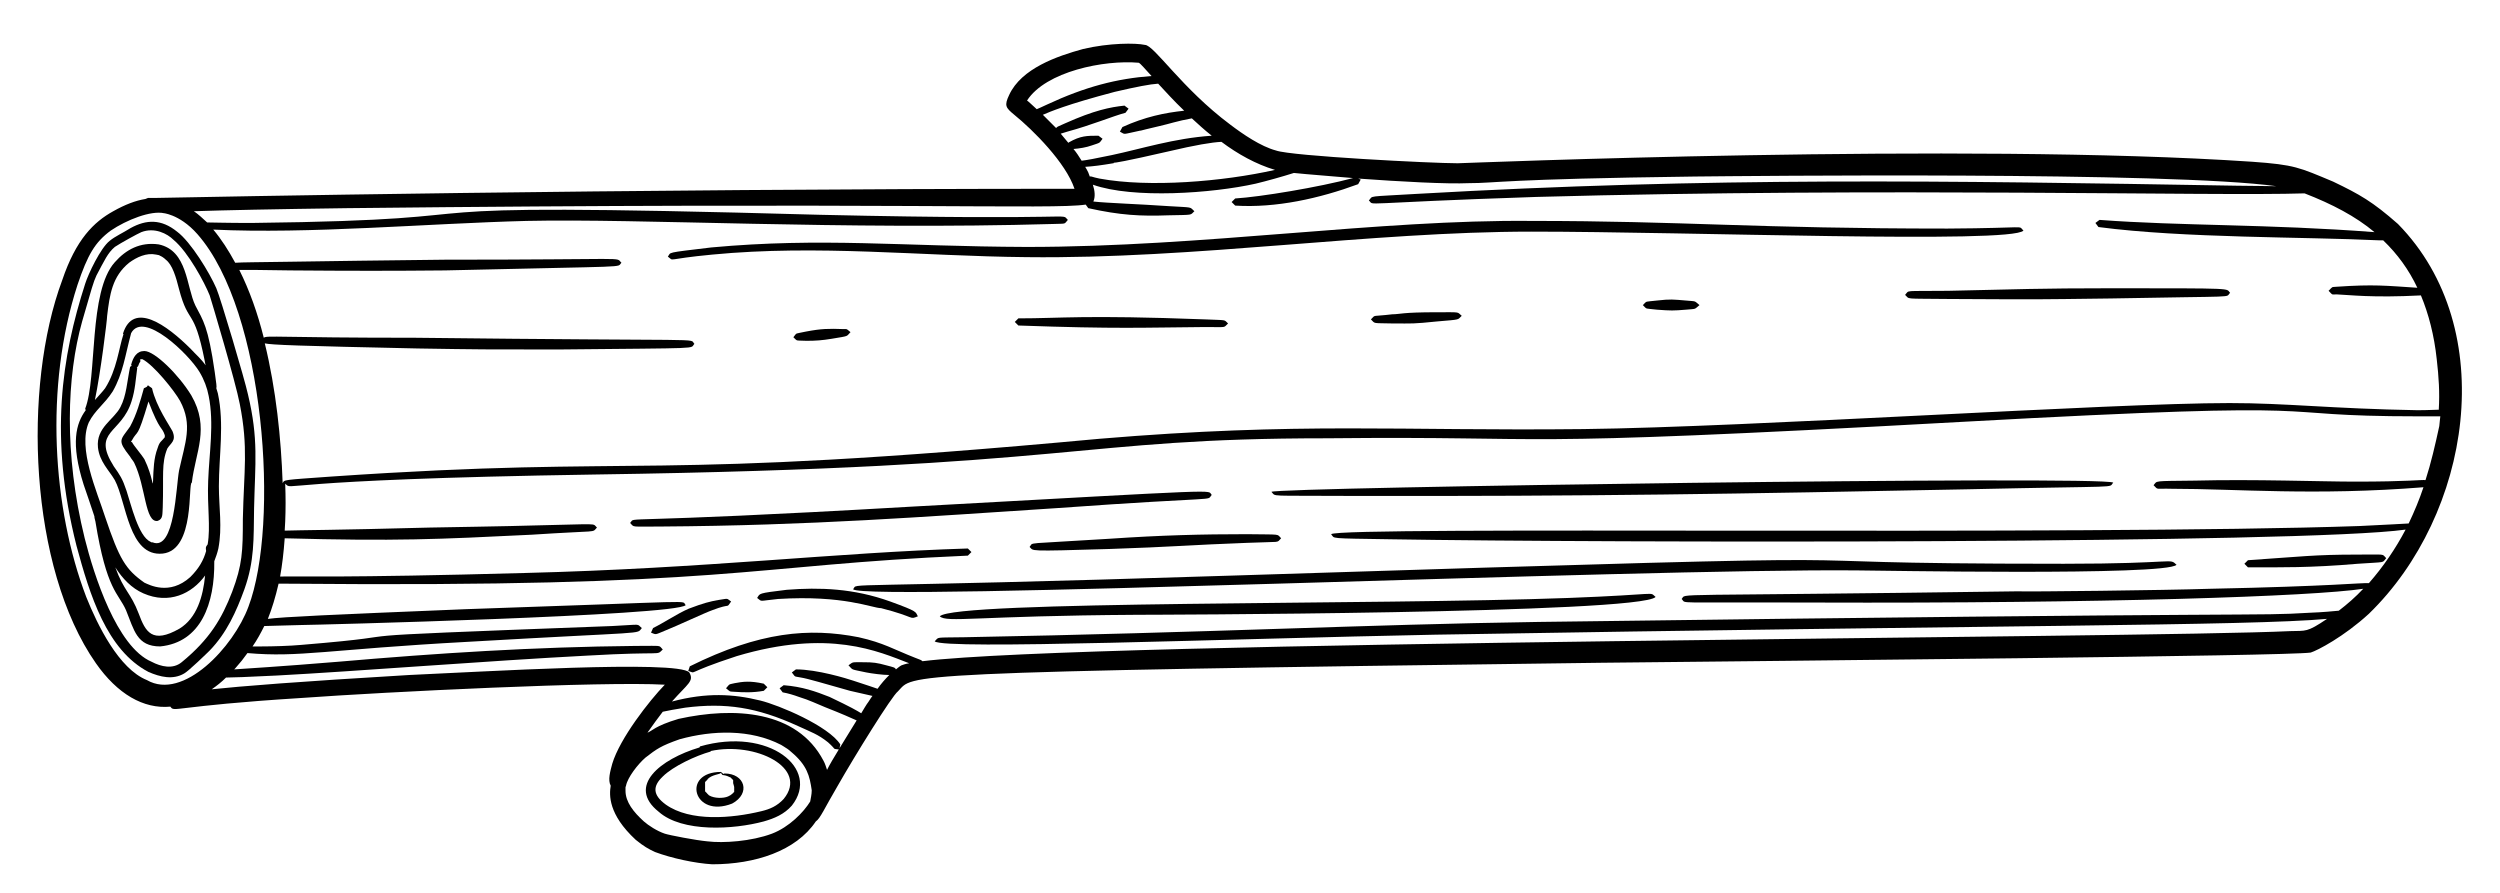 <svg version="1.1" id="Layer_1" xmlns="http://www.w3.org/2000/svg" xmlns:xlink="http://www.w3.org/1999/xlink" x="0px" y="0px"
	 viewBox="0 0 490 175" style="enable-background:new 0 0 2000 1500;" xml:space="preserve">
<g transform="translate(-450, -975)">
<path d="M920,1018.9c-5-4.4-7.5-5.8-12.7-8.3c-6.7-2.8-7.5-3.3-15.9-3.9c-56.3-3.8-154.8,0.3-155.7,0.3c-5,0-32.6-1.4-35.6-2.5
		c-3-0.8-6.5-3.2-9-5.1c-9.5-7.1-14.9-15.6-16.7-15.6c-1.8-0.4-7-0.4-12.1,0.8c-5.1,1.4-12.1,3.8-14.5,9c-1,2.1-0.7,2.5,1,3.9
		c3.7,3,10.1,9.4,11.8,14.5v0c-90.5,0-169.8,1.6-180.4,1.8c-0.1,0-0.2,0-0.3,0c-0.5,0-0.9,0-0.9,0c-0.2,0.1-0.3,0.1-0.5,0.2
		c-1.9,0.3-4,1.1-6.3,2.4c-3.8,2.1-7.3,5.5-10,13.5c-7.8,20.9-6.5,56.4,6.6,75.1c4.2,6,9.3,9,14.6,8.5c0.8,1.2,0.3-0.1,25.7-1.7
		c16.6-1.2,59.2-3.3,71.2-2.6c-3,3.1-8.8,10.5-10.3,15.5c-0.4,1.5-0.9,3.2-0.3,4.3c-0.3,1.8-0.5,5.6,4.9,10.6
		c1.6,1.3,2.5,1.8,3.8,2.4c3.2,1.2,7.8,2.2,11.2,2.4l0,0c8.4,0,16.4-2.6,20.3-8.4c0.9-0.6,1.7-2.6,4.3-7
		c3.3-5.8,10.6-17.6,11.8-18.5c3.3-3.3-3-3.8,137.8-5.6c36.8-0.4,134.5-1.3,139.1-2c1.3-0.4,6.5-3.1,11.4-7.6
		C934.3,1075.9,940.2,1039.5,920,1018.9z M663.6,1009.6c-0.1-0.3-0.2-0.5-0.3-0.8c-0.2-0.4-0.4-0.8-0.6-1.1c1.6-0.1,3.1-0.3,5.5-0.7
		c0.1,0,0.1,0,0.1-0.1c0.3,0,1.9-0.2,10.6-2.2c5.5-1.3,8.6-1.8,10.5-1.9c3.2,2.4,6.8,4.4,10.5,5.5c-10.2,2.3-24.7,3.5-34.4,1.7
		C664,1009.7,663.9,1009.5,663.6,1009.6z M673.2,987.3c0.4,0.2,1.2,1.2,2.5,2.6c-6.8,0.5-13,2.1-20.5,5.6c-1.1,0.5-1.7,0.8-2,0.9
		c-1-0.9-1.6-1.5-1.9-1.7C655,989,666.4,986.7,673.2,987.3z M654.4,997.5c1.4-0.6,4.6-2,14.1-4.5c4.3-1,6.9-1.5,8.5-1.6
		c1.4,1.5,3.1,3.4,5.1,5.3c-3.8,0.4-7.7,1.2-12.1,3.2l-0.5,0.9c1.2,0.6,0.2,0.6,4-0.2c0.1,0,0.1,0,0.1,0c0.3-0.1,1.2-0.3,3.7-0.9
		c1.8-0.4,3.5-1,6.3-1.5c1.2,1.1,2.5,2.3,3.9,3.4c-7.4,0.5-13.9,2.6-19.6,3.8l0,0c-3.3,0.7-5,1-5.9,1.1c-0.5-0.8-1-1.6-1.6-2.3
		c1.2-0.1,2.5-0.3,3.6-0.7c1.8-0.6,1.4-0.4,2.1-1.3l-0.8-0.6c-2.3,0-3.5,0-5.8,1.3l-0.1,0.1c-0.5-0.6-1-1.2-1.5-1.8
		c0.3-0.1,0.6-0.2,1.3-0.4c4.8-1.3,8.8-3,11.4-3.7l0.6-0.8l-0.8-0.6c-2.8,0.3-5.9,0.9-11.7,3.5c-1.3,0.6-1.5,0.6-1.7,0.9
		C656,999.1,655.2,998.3,654.4,997.5z M518,1015.8c107.8-1.2,138.3,0.3,144.8-0.7l0.5,0.7c6.3,1.4,10.3,1.6,15.7,1.4
		c5.1-0.1,4.2,0,5.1-0.8c-1-0.9-0.1-0.7-5.1-1c-5.7-0.4-12-0.6-14.7-0.9c0.4-0.9,0.3-2.1-0.1-3.3c7.9,2.8,23.4,1.7,31.9-0.2l0,0
		c2.1-0.5,5.3-1.4,7.5-2.1c2.9,0.3,7.1,0.6,11.6,1c-6.7,1.8-18.2,3.7-23.1,4l-0.7,0.7l0.7,0.7c8,0.5,16.5-1.4,24.1-4.2l0.5-0.9
		l-0.5-0.2c8.3,0.6,17.4,1.1,21.7,0.9c5.5,0,6.2-0.8,44.3-1.3c10.1-0.1,93.2-1,114,1.9c-2.1,0-4.6-0.1-7.8-0.1
		c-57.9-1-102.9-1.7-160.7,1.6c-10.1,0.6-8.5,0.3-9.4,1.3c1.3,1.1-3.2,0.5,32.8-0.7c68.9-1.9,132.7-0.1,150.6-0.7
		c5.4,2.1,10,4.5,13.7,7.6c-20.8-1.6-37.9-1.2-53.9-2.4l-0.8,0.6l0.6,0.8c16.7,2.2,40.4,1.9,54.9,2.6c0.4,0,0.6,0,0.9,0
		c2.8,2.7,5,5.7,6.7,9.3c-6.2-0.4-8.5-0.7-15.8-0.2c-1.1,0.1-0.7-0.1-1.6,0.8c0.9,0.9,0.5,0.7,1.6,0.7c2.5,0.1,6.9,0.7,16.5,0.2
		c1.5,3.6,2.6,7.8,3.1,12.5c0.4,3.5,0.6,6.5,0.4,9.9c-0.8,0-2,0.1-4.2,0.1c-16.9-0.3-25.6-1.4-36.8-1.4c-23.4,0-93.6,4.7-126.7,5.1
		c-36.1,0.4-55.4-1.4-94.8,1.9c-90.6,8.4-87.6,3.1-150.5,7.4c-9.8,0.7-9.2,0.6-9.6,1.3c-0.3-8.8-1.3-18.4-3.5-27.4
		c1.3,0.3,6.5,0.5,30,1c12,0.2,13.3,0.2,27.4,0.2c29.3-0.3,25.8-0.1,26.8-1.1c-1.2-1.2,4.8-0.5-54.7-1.2c-26.9,0-29.1-0.5-29.7,0
		c-1.2-4.8-2.8-9.3-4.8-13.3c1.7,0,4.6,0,10,0.1c11.9,0.1,20.3,0.1,30.3,0c37.8-0.9,33.5-0.5,34.6-1.5c-1.3-1.2,2.8-0.6-34.7-0.6
		c-10.7,0.1-23.2,0.3-30.3,0.4c-6.3,0.1-9.3,0.1-10.7,0.2c-1.3-2.4-2.7-4.6-4.3-6.5c18.7,0.9,41.9-1.2,61.4-1.7
		c22.1-0.5,61.9,1.8,103.2,0.6c2.7-0.1,2.1,0.1,2.9-0.8c-1.6-1.5,4,0.2-48.5-1c-97-2.7-52.3,0.9-111.6,1.6c-5,0-7.4-0.1-8.6-0.1
		c-0.9-0.8-1.7-1.6-2.6-2.2C494,1016.2,503.3,1016,518,1015.8z M478.8,1108.3c-5.5-2.2-9.7-10.8-11.9-16.3
		c-6.6-17.3-8.2-41.2-1.7-61.2c2-5.9,3.4-8.3,6.5-10.6c3.1-2.1,7.9-4,10.5-3.4l0,0c0.1,0,0.1,0,0.2,0c-0.9,0,2.6-0.1,6.3,4.1
		c13.3,15.1,16.1,56.9,10,73C495.8,1101.8,485.9,1112.4,478.8,1108.3z M601.3,1138.4c-4,1.5-9.5,1.9-12.7,1.5
		c-2.2-0.2-7.4-1.2-8.3-1.5c-1.5-0.5-3.2-1.6-4.1-2.4c-2-1.8-3.6-3.8-3.6-6l0,0c0-0.1,0-0.1,0-0.2l0,0c0-0.1,0-0.1,0-0.2l0,0
		c0-0.1,0-0.1,0-0.1l0,0v0l0,0c0,0,0-0.1,0-0.1c0-0.1,0,0,0-0.1v0c0,0,0,0,0,0c0,0,0,0,0,0c0,0,0.1-0.3,0.1-0.3v0l0,0
		c0.3-1.6,2.3-4.2,3.8-5.5c2.2-1.7,3-2.3,6.7-3.6c6.5-1.8,13.9-2,19.9,1.1c0.6,0.4,0.7,0.4,0.8,0.5c0.4,0.3,0.3,0.1,1.2,0.9
		c3.1,2.6,3.6,4.7,4,7.5c0,0.8-0.2,1.6-0.3,2.2C607.5,1134.2,604.7,1137.1,601.3,1138.4z M925.4,1069.1c-0.8-0.1-3.3,0.3-13.8,0.3
		c-6.5,0-19.9-0.5-31.4-0.2c-8.4,0.1-7.3,0-8.1,0.9c1,1,0.2,0.6,3.6,0.7c12.6,0,28,1.4,49.3-0.3c-0.8,2.4-1.8,4.8-2.9,7.1
		c-1.3,0.1-3.9,0.2-9.6,0.5c-54.3,1.9-199.9,0-201.6,1.6c0.8,0.9-0.9,0.8,11.8,1c41.7,0.7,179.1,0.9,198.8-1.9
		c-2,3.8-4.4,7.3-7.2,10.5c-1.6-0.1-7,0.6-31.1,1.1c-9.2,0.3-35.7,0.6-37.8,0.5c-71,1-64.6,0.3-65.8,1.5c1.1,1-2.7,0.6,25.9,0.7
		c56.8,0.2,97.8-1.2,107.7-2.7c-1.5,1.6-3.1,3-4.8,4.3c-1.2,0.1-3,0.3-5.7,0.4c-11.8,0.7-2.7-0.2-151.1,1.8
		c-34.2,0.5-64.1,2.1-112.6,3c-5.9,0.1-4.9-0.1-5.8,0.8c1.7,1.7,57.3-0.5,98.1-1.3c110.5-1.9,159.3-1.7,174.8-3.1
		c-4,2.7-4.1,2.3-7.2,2.4c-29.4,1.4-235.4,1.9-268.1,5.9c-0.2-0.2-0.4-0.3-1.5-0.7c-4.1-1.6-6.1-2.9-11-4
		c-9.7-1.9-19.4-1.1-33.1,5.7l-0.3,0.9c1.8,0.6-0.9,0.5,9.5-2.9c18.1-5.4,27.8-0.9,33.8,1.4c-0.7,0.1-1.2,0.3-1.5,0.4
		c-0.4,0.2-0.7,0.5-1.1,0.8c-0.2-0.4-0.4-0.4-1.9-0.8h0c-1.8-0.5-2.6-0.6-4.4-0.6c-2.5,0-2-0.1-3,0.6c1,1,0.2,0.7,3.5,1.4
		c1,0.2,3.2,0.5,4.5,0.5c-0.8,0.8-1.6,1.7-2.3,2.7c-0.8-0.3-2.1-0.7-4.8-1.6c-1.2-0.4-7-2.2-11.2-2.2l-0.8,0.6c0.8,1,0.3,0.7,1.8,1
		c1.3,0.2,4.6,1.2,9.6,2.6c2.2,0.5,3.5,0.8,4.4,1c-0.4,0.5-0.7,1.1-1.1,1.6c-0.1,0.2-0.6,0.9-1.1,1.8c-1-0.6-1.8-1.1-6.2-3.2h0
		c-2.8-1.1-5.3-2-9-2.3l-0.8,0.6l0.6,0.8c1.1,0.2,2.1,0.5,3.2,0.9h0c2,0.6,3.6,1.4,5.1,2l0,0c3.3,1.3,5.1,2.1,6.2,2.6
		c-2,3.3-5,8-5.8,9.7c-0.1-0.3-0.4-1.3-0.7-1.8c-5.2-9.9-17.5-10.6-28.4-8.2c-4.7,1.4-5.2,2.4-6.1,2.7c1.1-1.6,2.1-2.9,3-4.1
		c1-0.2,2.4-0.5,4.4-0.8c7.9-1,14-0.1,22.1,3.6c2.6,1.2,3.9,1.6,5.9,3.2c1.8,1.6,0.7,1.2,2.2,1.4l0.2-1c-2.3-3.6-12-7.7-15.7-8.6
		l0,0c-5.3-1.3-10.5-1.6-17.3,0.2c3.1-3.5,4.4-4,3.4-5.7c-2.2-2.5-41-0.1-54.9,0.5c-22,1.3-33,2.2-38.7,2.8c1-0.7,1.9-1.4,2.8-2.3
		c1.2,0,3.9-0.1,10-0.4c15.1-0.8,41.6-2.9,60.8-3.9c15.5-0.9,13.4,0.1,14.8-1.2c-0.9-0.9,0.2-0.7-5.4-0.7
		c-19.8,0.2-38.6,1.4-58.2,3.1c-12.1,1-17.7,1.3-20.4,1.5c0.1-0.1,0.1-0.1,0.2-0.2c0.9-1,1.7-2,2.4-3c10.2,0.9,15.6-0.7,43.1-2.2
		c36.3-2.1,33-1.4,34.2-2.7c-1.1-0.9,0.2-0.7-5.8-0.4c-63.8,2.4-33.2,1.4-61,3.7c-2.1,0.2-5.6,0.3-7.8,0.3c-0.7,0-1.2,0-1.7,0
		c0.9-1.3,1.6-2.6,2.3-4c0.8,0,2.7-0.1,7.3-0.2c1.7,0,73.4-1.8,75.3-3.9c-1.1-1,4.5-0.8-43.2,0.8c-26.9,1.1-35.7,1.5-38.7,1.9
		c0.8-2,1.5-4.3,2.1-6.9c0.3,0,0.9,0,1.7,0c87.3,0.8,89.5-3.6,133.4-5.5l0.7-0.7l-0.7-0.7c-26.1,0.8-51.1,3.9-86.8,4.8
		c-36.2,1-45.4,0.6-48,0.7c0.4-2.2,0.7-4.7,0.9-7.5c21.7,0.6,30.1,0.2,48.4-0.7c13.7-0.9,11.7-0.3,12.8-1.4c-1-0.9,1-0.7-12.9-0.4
		c-2.4,0.1-19.8,0.4-19.9,0.4c-18.5,0.5-25.5,0.5-28.4,0.6c0-0.6,0.1-1.2,0.1-1.8c0.1-2.4,0.1-4.8,0-7.4c1.7,1.5-3.4-0.8,60.8-1.8
		c95.6-1.4,93.4-7.1,143.4-7.1c48.1-0.5,30.1,2,124.1-3.2c79.8-4.4,56.5-1.1,90-1.1c2,0,3.3,0,4.1,0c-0.1,0.6-0.1,1.2-0.2,1.9
		C927.3,1062.2,926.5,1065.7,925.4,1069.1z"/>
	<path d="M624.5,1092.9c-7.2-2.6-13.9-2.8-20.3-2.3c-5.8,0.7-5.2,0.7-5.8,1.6c1.1,0.8,0.1,0.6,4.1,0.2c12.9-0.8,18.5,1.8,20.2,1.8
		c7,1.8,5.4,2.3,7.2,1.6C629.4,1094.9,630,1094.9,624.5,1092.9z"/>
	<path d="M590.8,1092.6c-1.7,0.3-2.9,0.6-5.8,1.7l0,0c-2.3,1-4.6,2.6-7,3.8l-0.4,0.9c1.1,0.4,0.6,0.5,3-0.5c1.8-0.7,7.8-3.5,9-3.9h0
		c3.9-1.5,2.6-0.2,3.7-1.7C592.3,1092.2,592.9,1092.3,590.8,1092.6z"/>
	<path d="M757.4,1092.2c-37.5,1.4-120.4,0.5-123.2,3.6c1.4,1.3,7-0.1,38.7-0.3c0.9,0,98.7-0.2,101.6-3.5
		C773.1,1090.9,775.9,1091.5,757.4,1092.2z"/>
	<polygon points="482.7,1062.9 482.7,1062.9 482.7,1062.9 482.7,1062.9 482.7,1062.9 482.7,1062.9 482.7,1062.9 482.7,1062.9 	"/>
	<polygon points="482.7,1062.9 482.7,1062.9 482.7,1062.9 482.7,1062.9 	"/>
	<polygon points="482.7,1062.9 482.7,1062.9 482.7,1062.9 	"/>
	<path d="M476.3,1065.7L476.3,1065.7C476.3,1065.7,476.3,1065.7,476.3,1065.7L476.3,1065.7L476.3,1065.7c2.3,4.7,2.1,11.8,4.6,11.4
		c1.1-0.4,0.9-1.3,1-2.7c0.2-6.2-0.3-8.6,0.9-11.5l0,0l0,0l0,0l0,0l0,0l0,0l0,0l0,0l0,0l0,0v0l0,0l0,0l0,0l0,0v0l0,0l0,0l0,0l0,0
		l0,0l0,0l0,0v0c0,0,0,0,0,0l0,0l0,0c0,0,0,0,0,0l0,0l0,0c0.7-1.1,1.8-1.5,1-3.4c-0.5-1-3.2-4.8-4-8.4l-0.7-0.5l0,0h0l-0.1-0.1
		l-0.2,0.3l-0.6,0.3c-0.7,2.5-1.4,5.1-2.7,7.5l0,0l0,0c0,0,0,0,0,0l0,0l0,0l0,0l0,0c0,0,0,0,0,0l0,0c-1.9,2.7-2.6,2.6,0,5.9
		C475.7,1064.9,476.1,1065.3,476.3,1065.7z M475.7,1061.5c0-0.1,0,0,0.1-0.1c1.3-2.4,1,0,3.3-7.7c2.3,6,2.6,4.8,3.2,6.6l0,0
		c0,0.1,0,0,0,0.1l0,0c0,0.1,0,0,0,0.1l0,0c0,0,0,0,0,0.1c0,0,0,0,0,0l0,0c0,0,0,0,0,0c0,0,0,0,0,0.1l0,0l0,0c0,0,0,0,0,0l0,0
		c0,0,0,0,0,0c0,0,0,0,0,0l0,0c-0.7,0.9-1,0.8-1.4,2.1c-0.8,2.1-0.8,4.2-0.9,6.4c-0.1,1.7,0-0.7-1.7-4.2c-0.4-0.7-2.2-2.8-2.4-3.3
		l0,0l0,0C475.7,1061.6,475.7,1061.6,475.7,1061.5l0,0.1C475.7,1061.5,475.7,1061.5,475.7,1061.5L475.7,1061.5
		C475.7,1061.5,475.7,1061.5,475.7,1061.5L475.7,1061.5z"/>
	<polygon points="482.7,1062.9 482.7,1062.9 482.7,1062.9 	"/>
	<polygon points="482.7,1062.9 482.7,1062.9 482.7,1062.9 482.7,1062.9 	"/>
	<polygon points="482.7,1062.9 482.7,1062.9 482.7,1062.9 	"/>
	<polygon points="482.7,1062.9 482.7,1062.9 482.7,1062.9 482.7,1062.9 482.7,1062.9 	"/>
	<path d="M481.9,1083.5c6.4-0.7,4.9-13.9,5.7-13.9c0.7-6,3.6-10.7-0.1-17.1c-2.5-4.1-7.2-8.7-9.2-8.7c-1.5,0-2.2,1.2-2.6,2.7
		l0.1,0.2l-0.3,0.2c-0.6,2.9-0.7,5.6-1.9,7.9c-1.3,2.5-4.8,4-4.4,7.9c0.3,2.8,2.2,4.5,3.3,6.4
		C474.8,1073.4,475.2,1084.2,481.9,1083.5z M475.8,1053.6c0.7-2.2,0.8-4.3,1.1-6.5l-0.1-0.1l0.2-0.1c0-0.1,0-0.2,0.1-0.2
		c0.1-0.3,0.2-0.6,0.4-0.8l0,0c0,0,0,0,0-0.1l0,0c0,0,0,0,0-0.1l0,0c0,0,0,0,0-0.1l0,0c0,0,0,0,0-0.1l0,0c0,0,0,0,0-0.1l0,0
		c0,0,0,0,0,0l0,0c0,0,0,0,0,0l0,0c0,0,0,0,0,0l0,0l0,0l0,0l0,0l0,0l0,0l0,0l0,0l0,0l0,0c0,0,0,0,0,0l0,0c0,0,0.1,0,0.1,0h0
		c0,0,0,0,0,0h0l0,0h0l0,0c0,0,0,0,0,0l0,0c0,0,0,0,0,0c0,0,0,0,0,0c0,0,0,0,0,0c0,0,0,0,0,0c0,0,0,0,0,0c0,0,0,0,0,0c0,0,0,0,0,0
		l0,0h0h0h0l0,0h0l0,0h0c0,0,0,0,0.1,0l0,0c0,0,0,0,0.1,0h0c0,0,0,0,0.1,0h0l0,0l0,0l0,0l0,0l0,0h0l0,0c2.2,1.1,6.3,6.2,7.4,8.2
		c2.5,4.7,1,8.1-0.2,13.6c-0.6,3-0.8,15.9-5.2,14.1c-0.1,0-0.1,0-0.1,0l0,0l0,0l0,0l0,0c-0.1,0-0.1,0-0.1,0l0,0
		c-0.1,0-0.1-0.1-0.2-0.1l0,0c-2.4-1.1-3.8-7.3-4.7-10c-0.8-2.4-1.3-3.1-2.5-4.8C467.9,1059.4,473.8,1060.1,475.8,1053.6z"/>
	<path d="M492.7,1052.1L492.7,1052.1c-0.1-0.4-0.2-0.7-0.3-1c0.1-0.3,0-0.9-0.3-3.1c-1.3-9.1-2.3-10.2-3.8-13.1
		c-1.8-3.7-1.5-10.8-7.2-12l0,0c-3.6-0.5-6.4,1-8.6,3.5c-5.2,5.8-3.4,22.5-5.8,28.7l0.1,0.3c-1.9,2.6-3,6.4-0.4,14.6
		c0.7,2.1,1.4,4,2.1,6.2c0,0.3,0.1,0.6,0.2,1c2.2,13.6,4.5,14,6,17.4c1.6,3.9,2.1,7.1,6.7,7.1c8-0.8,10.7-8.4,10.6-16.7
		c0.3-0.8,0.6-1.6,0.8-2.5c0.8-4.2,0.1-8,0.1-12.2C492.9,1064.4,494,1058.1,492.7,1052.1z M471,1036.9c0.5-4.2,1-7.7,4.3-10.4
		c1.5-1.1,3.4-2,5.3-1.6l0,0c0.1,0,0.4,0.1,0.5,0.1c0.1,0,0.1,0,0.2,0.1c0.3,0.1,0.8,0.4,1.2,0.8c1.3,1,2,3.4,2.6,5.8
		c1.9,7.2,2.9,3.4,5,13.9c0.1,0.4,0.1,0.7,0.2,1c-0.9-1.3-1.9-2.1-2.9-3.2c-4.8-4.8-11.3-9.4-13.3-3l0.1,0.1
		c-0.9,2.7-1.3,7-3.6,10.6c-0.6,0.8-1.3,1.5-2,2.3C469.7,1048.2,471,1037.7,471,1036.9z M467.4,1057.8c1.2-2.4,3.1-3.6,4.7-6.1
		c2-3.5,2.4-6.9,3.6-11.4l0,0c2.4-4.5,11.3,4.1,13.4,7.6c0.9,1.5,1.5,3.1,1.8,4.7h0c1.1,5.4,0.1,11.2-0.1,16.7
		c-0.2,5.1,0.5,8.9-0.1,12.4c-0.4,0.5-0.4,0.6-0.3,1.3c-0.5,1.8-1.4,3.4-3.1,5.1c-4.1,3.7-8.1,1.5-9,1.1c-3.7-2.6-4.9-4.6-7.7-12.9
		C469,1071.3,465.2,1062.9,467.4,1057.8z M485.2,1098.2c-5.4,3.1-6.7,0.6-8-2.9c-1.6-4.2-2.9-4.4-4.6-9.1c1.4,2.2,3.2,4.1,5.5,5.1
		c5,2.2,9.5,0.1,12.1-3.5C489.8,1091.9,488.6,1096.1,485.2,1098.2z"/>
	<path d="M499.8,1074.6c0.2-8.9,0.9-13.5-1.2-22.3c-0.6-2.8-5.4-19-6.2-20.8c-1.3-3-5-9.1-7.7-11.1c-3.1-2.5-6-2.4-9.1-0.7
		c-1.6,1-3,1.6-4.1,2.5c-1.8,1.4-4.2,6.5-4.8,8.4c-4.6,14.3-7.1,30.1-1.7,51.4c2.6,9.6,5.9,20.4,14.1,24.7c2.3,1,4.8,1.6,7,0.3
		c0.9-0.5,4.5-4,5-4.5c3.3-3.4,5.2-7.6,6.8-12C499.9,1084.9,499.7,1080.7,499.8,1074.6z M495.5,1091c-2,5.2-4.4,9.3-9.9,13.8
		c-1.7,1.4-4,0.9-5.9-0.1c-6.8-2.9-11.3-17-13.1-24.2c-4.1-16.6-3.5-31.8-0.5-42.5c1.9-6.6,2.2-7.7,2.8-9c1.6-3,2.2-4.4,3.6-5.6
		c1.2-0.8,4.5-2.6,5.2-2.9c2.6-1,5.1,0.3,6.3,1.5c2.9,2.4,6.1,8.4,7.1,10.9c0.3,0.9,5.1,17,5.9,21.3c1.7,8.6,0.8,13,0.6,22.5
		C497.6,1083.1,497.5,1085.7,495.5,1091z"/>
	<path d="M912.1,1085.5c5.8-0.4,4.7-0.1,5.6-1.1c-0.9-0.9,0.1-0.7-5.7-0.7c-8.4,0-11,0.4-21.4,1.1l-0.7,0.7l0.7,0.7
		C896.9,1086.2,902.9,1086.3,912.1,1085.5z"/>
	<path d="M617.2,1090.5c2.5,2.4,153.7-4.1,196.8-3.7c3.3,0,60.6,1.1,62.6-1.1c-1.5-1.4,0.3-0.2-22.1-0.2c-75.4,0-6.2-2.7-162.5,2.3
		C611.1,1090.4,618.5,1089.1,617.2,1090.5z"/>
	<path d="M651.8,1082.2c0.9,0.8-0.9,0.9,15.7,0.4c12.2-0.4,16-0.8,26.9-1.2c7-0.3,5.7,0.1,6.7-0.9c-0.9-0.9,0.2-0.7-6.7-0.8
		c-8.7,0-16.8,0.2-27,0.9C650.1,1081.7,652.7,1081.2,651.8,1082.2z"/>
	<path d="M687.5,1072c-1.1-1,4.7-1.2-58.8,2.3l0,0c-60.2,3.5-53.8,1.8-55.2,3.2c0.9,0.9-0.1,0.7,6,0.7c29.5-0.2,51.3-1.9,77.5-3.6
		C690.4,1072.2,686.3,1073.3,687.5,1072z"/>
	<path d="M699.2,1071.4c1,1-1.1,0.7,15.3,0.8c47.4,0.1,76-0.4,121.2-1.3c31.2-0.7,27.4-0.2,28.5-1.3
		C862.7,1068.2,700.1,1070.5,699.2,1071.4z"/>
	<path d="M589.4,1023.5c-9.2,1.1-7.8,0.9-8.5,1.8c1.4,1-0.8,0.5,8.7-0.4c20.8-2,40.8,0.3,61.6,0.5c33,0.4,67.4-5,99-5
		c30.5,0,93.9,2.4,96.4-0.2c-1.2-1.1,1.6-0.5-14.9-0.4c-37.7,0-51.8-1.5-81.5-1.5c-30-0.3-64.2,5.1-99,5.1
		C626.5,1023.3,611.2,1021.5,589.4,1023.5z"/>
	<path d="M607.9,1040c-2.2,0.5-1.6,0.1-2.4,1.1c0.9,0.8,0.2,0.6,2.6,0.7c1.8,0,3.1-0.1,4.9-0.4c3.6-0.6,2.8-0.4,3.7-1.3
		c-0.9-0.7-0.5-0.6-1.4-0.6C612.5,1039.4,611,1039.4,607.9,1040z"/>
	<path d="M686.2,1037.6c-24-0.9-28.1-0.2-36.6-0.2l-0.7,0.7l0.7,0.7c19.6,0.7,24.4,0.4,36.6,0.3c4.5,0,3.5,0.2,4.5-0.7
		C689.8,1037.6,690.7,1037.8,686.2,1037.6z"/>
	<path d="M731.6,1036.2c-6.9,0-7.2,0.4-8.7,0.4c-4.2,0.5-3.2,0-4.2,1c0.9,0.9,0.2,0.7,4.3,0.8c4,0,3.8,0.1,8.7-0.4
		c4.8-0.4,3.9-0.3,4.8-1.1C735.5,1036.1,736.5,1036.2,731.6,1036.2z"/>
	<path d="M774.8,1033.9c-2.5,0.3-1.9,0-2.8,0.9c0.9,0.9,0.3,0.6,2.8,0.9c2.7,0.2,3.2,0.2,5.6,0c2.2-0.2,1.6,0,2.7-0.9
		c-1.1-0.9-0.5-0.7-2.7-0.9C778,1033.7,777.4,1033.6,774.8,1033.9z"/>
	<path d="M823.4,1032.8c1,0.9-0.5,0.7,8.5,0.8c18.9,0.1,15.9,0.1,31.8-0.1c25.9-0.5,22.3-0.1,23.4-1.1c-0.9-0.9,1.7-0.9-23.5-0.9
		c-13.4,0-18.4,0.2-31.8,0.5C822.9,1032.1,824.3,1031.8,823.4,1032.8z"/>
	<path d="M673.6,1000.5C673.2,1000.6,673.8,1000.5,673.6,1000.5L673.6,1000.5z"/>
	<path d="M592,1126.6l-0.2,0.1l-0.5-0.4c-7.8,0-5.4,9.2,2.2,6.2l0,0C597.2,1130.5,596,1126.6,592,1126.6z M593.9,1129.3
		L593.9,1129.3C593.9,1129.3,593.9,1129.3,593.9,1129.3L593.9,1129.3C593.9,1129.4,593.9,1129.4,593.9,1129.3c0,0.1,0,0.1,0,0.1l0,0
		c0,0.1,0,0,0,0.1l0,0c0,0,0,0,0,0.1l0,0c0,0.1,0,0,0,0.1l0,0c0,0,0,0,0,0.1c0,0,0,0,0,0l0,0c0,0,0,0,0,0c0,0,0,0,0,0.1l0,0
		c0,0.1,0,0,0,0.1l0,0c0,0,0,0,0,0.1c0,0,0,0,0,0l0,0c0,0,0,0,0,0c0,0,0,0,0,0.1l0,0c0,0.1,0,0-0.1,0.1l0,0c0,0,0,0-0.1,0.1l0,0
		c0,0.1,0,0-0.1,0.1l0,0c0,0,0,0-0.1,0.1c0,0,0,0,0,0l0,0c0,0,0,0,0,0c-0.2,0.2-0.4,0.3-0.8,0.5h0c-0.9,0.4-2.7,0.4-3.7-0.2l0,0
		c-0.1,0,0,0-0.1-0.1l0,0c-0.1,0,0,0-0.1-0.1l0,0c-0.1,0,0,0-0.1-0.1l0,0c0,0-0.1,0-0.1-0.1l0,0c0,0,0,0-0.1-0.1c0,0,0,0,0,0l0,0
		c0,0,0,0,0,0c0,0,0,0-0.1-0.1l0,0c0,0,0,0-0.1-0.1l0,0c0,0,0,0-0.1-0.1l0,0c0,0,0,0,0-0.1l0,0c0,0,0,0,0-0.1l0,0c0,0,0,0,0-0.1l0,0
		c0-0.1,0,0,0-0.1l0,0c0,0,0,0,0-0.1l0,0c0,0,0,0,0-0.1l0,0c0,0,0,0,0-0.1l0,0c0,0,0,0,0-0.1l0,0c0-0.1,0,0,0-0.1l0,0c0,0,0,0,0-0.1
		l0,0c0-0.1,0,0,0-0.1l0,0c0-0.1,0,0,0-0.1l0,0c0-0.1,0,0,0-0.1l0,0c0-0.1,0,0,0-0.1l0,0c0-0.1,0,0,0-0.1l0,0c0,0,0,0,0-0.1
		c0,0,0,0,0,0l0,0c0,0,0,0,0,0c0,0,0,0,0-0.1l0,0c0,0,0,0,0-0.1l0,0c0-0.1,0,0,0.1-0.1l0,0c0-0.1,0,0,0.1-0.1l0,0c0-0.1,0,0,0.1-0.1
		l0,0c0-0.1,0,0,0.1-0.1c0,0,0.1-0.1,0.1-0.2c0.9-0.9,2.4-0.9,2.6-1.2l0.3,0.4c0.9,0.1,1.1,0.3,1.6,0.5l0,0c0.1,0,0,0,0.1,0.1
		c0,0,0,0,0,0l0,0c0,0,0,0,0,0c0,0,0,0,0.1,0.1l0,0c0.1,0.1,0,0,0.1,0.1l0,0c0,0,0,0,0.1,0.1l0,0c0,0,0,0,0.1,0.1l0,0c0,0,0,0,0,0
		c0,0,0,0,0,0.1l0,0c0,0,0,0,0,0.1c0,0,0,0,0,0l0,0c0,0,0,0,0,0c0,0,0,0,0,0.1l0,0c0,0.1,0,0,0,0.1l0,0c0,0,0,0,0,0.1l0,0
		c0,0,0,0,0,0.1l0,0C593.9,1129.2,593.9,1129.2,593.9,1129.3l0-0.1C593.9,1129.3,593.9,1129.2,593.9,1129.3L593.9,1129.3
		C593.9,1129.3,593.9,1129.3,593.9,1129.3z"/>
	<path d="M587.2,1121.3l-0.1,0.2c-7.7,2.3-14.3,7.6-8,12.6c4.6,4.1,14.7,3.5,20.6,1.9h0c2.1-0.6,4-1.4,5.5-3.1h0
		C610.9,1125.7,600.7,1117.4,587.2,1121.3z M603.6,1131.6L603.6,1131.6c-1.3,1.4-2.7,2-4.4,2.4h0c-5.8,1.4-13.9,2.1-18.7-1.3
		c-2.6-1.9-2.6-3.6-0.6-5.5c2-2,6.5-4.1,9.4-4.9l0-0.1C598,1120.3,608.6,1125.5,603.6,1131.6z"/>
	<path d="M599.7,1110.4l0.7-0.7l-0.7-0.7c-2.7-0.6-4.1-0.4-5.7-0.1c-1.3,0.3-0.9,0.1-1.7,1c1,0.8,0.5,0.6,1.8,0.7
		C595.6,1110.7,597.5,1110.8,599.7,1110.4z"/>
        </g>
        </svg>